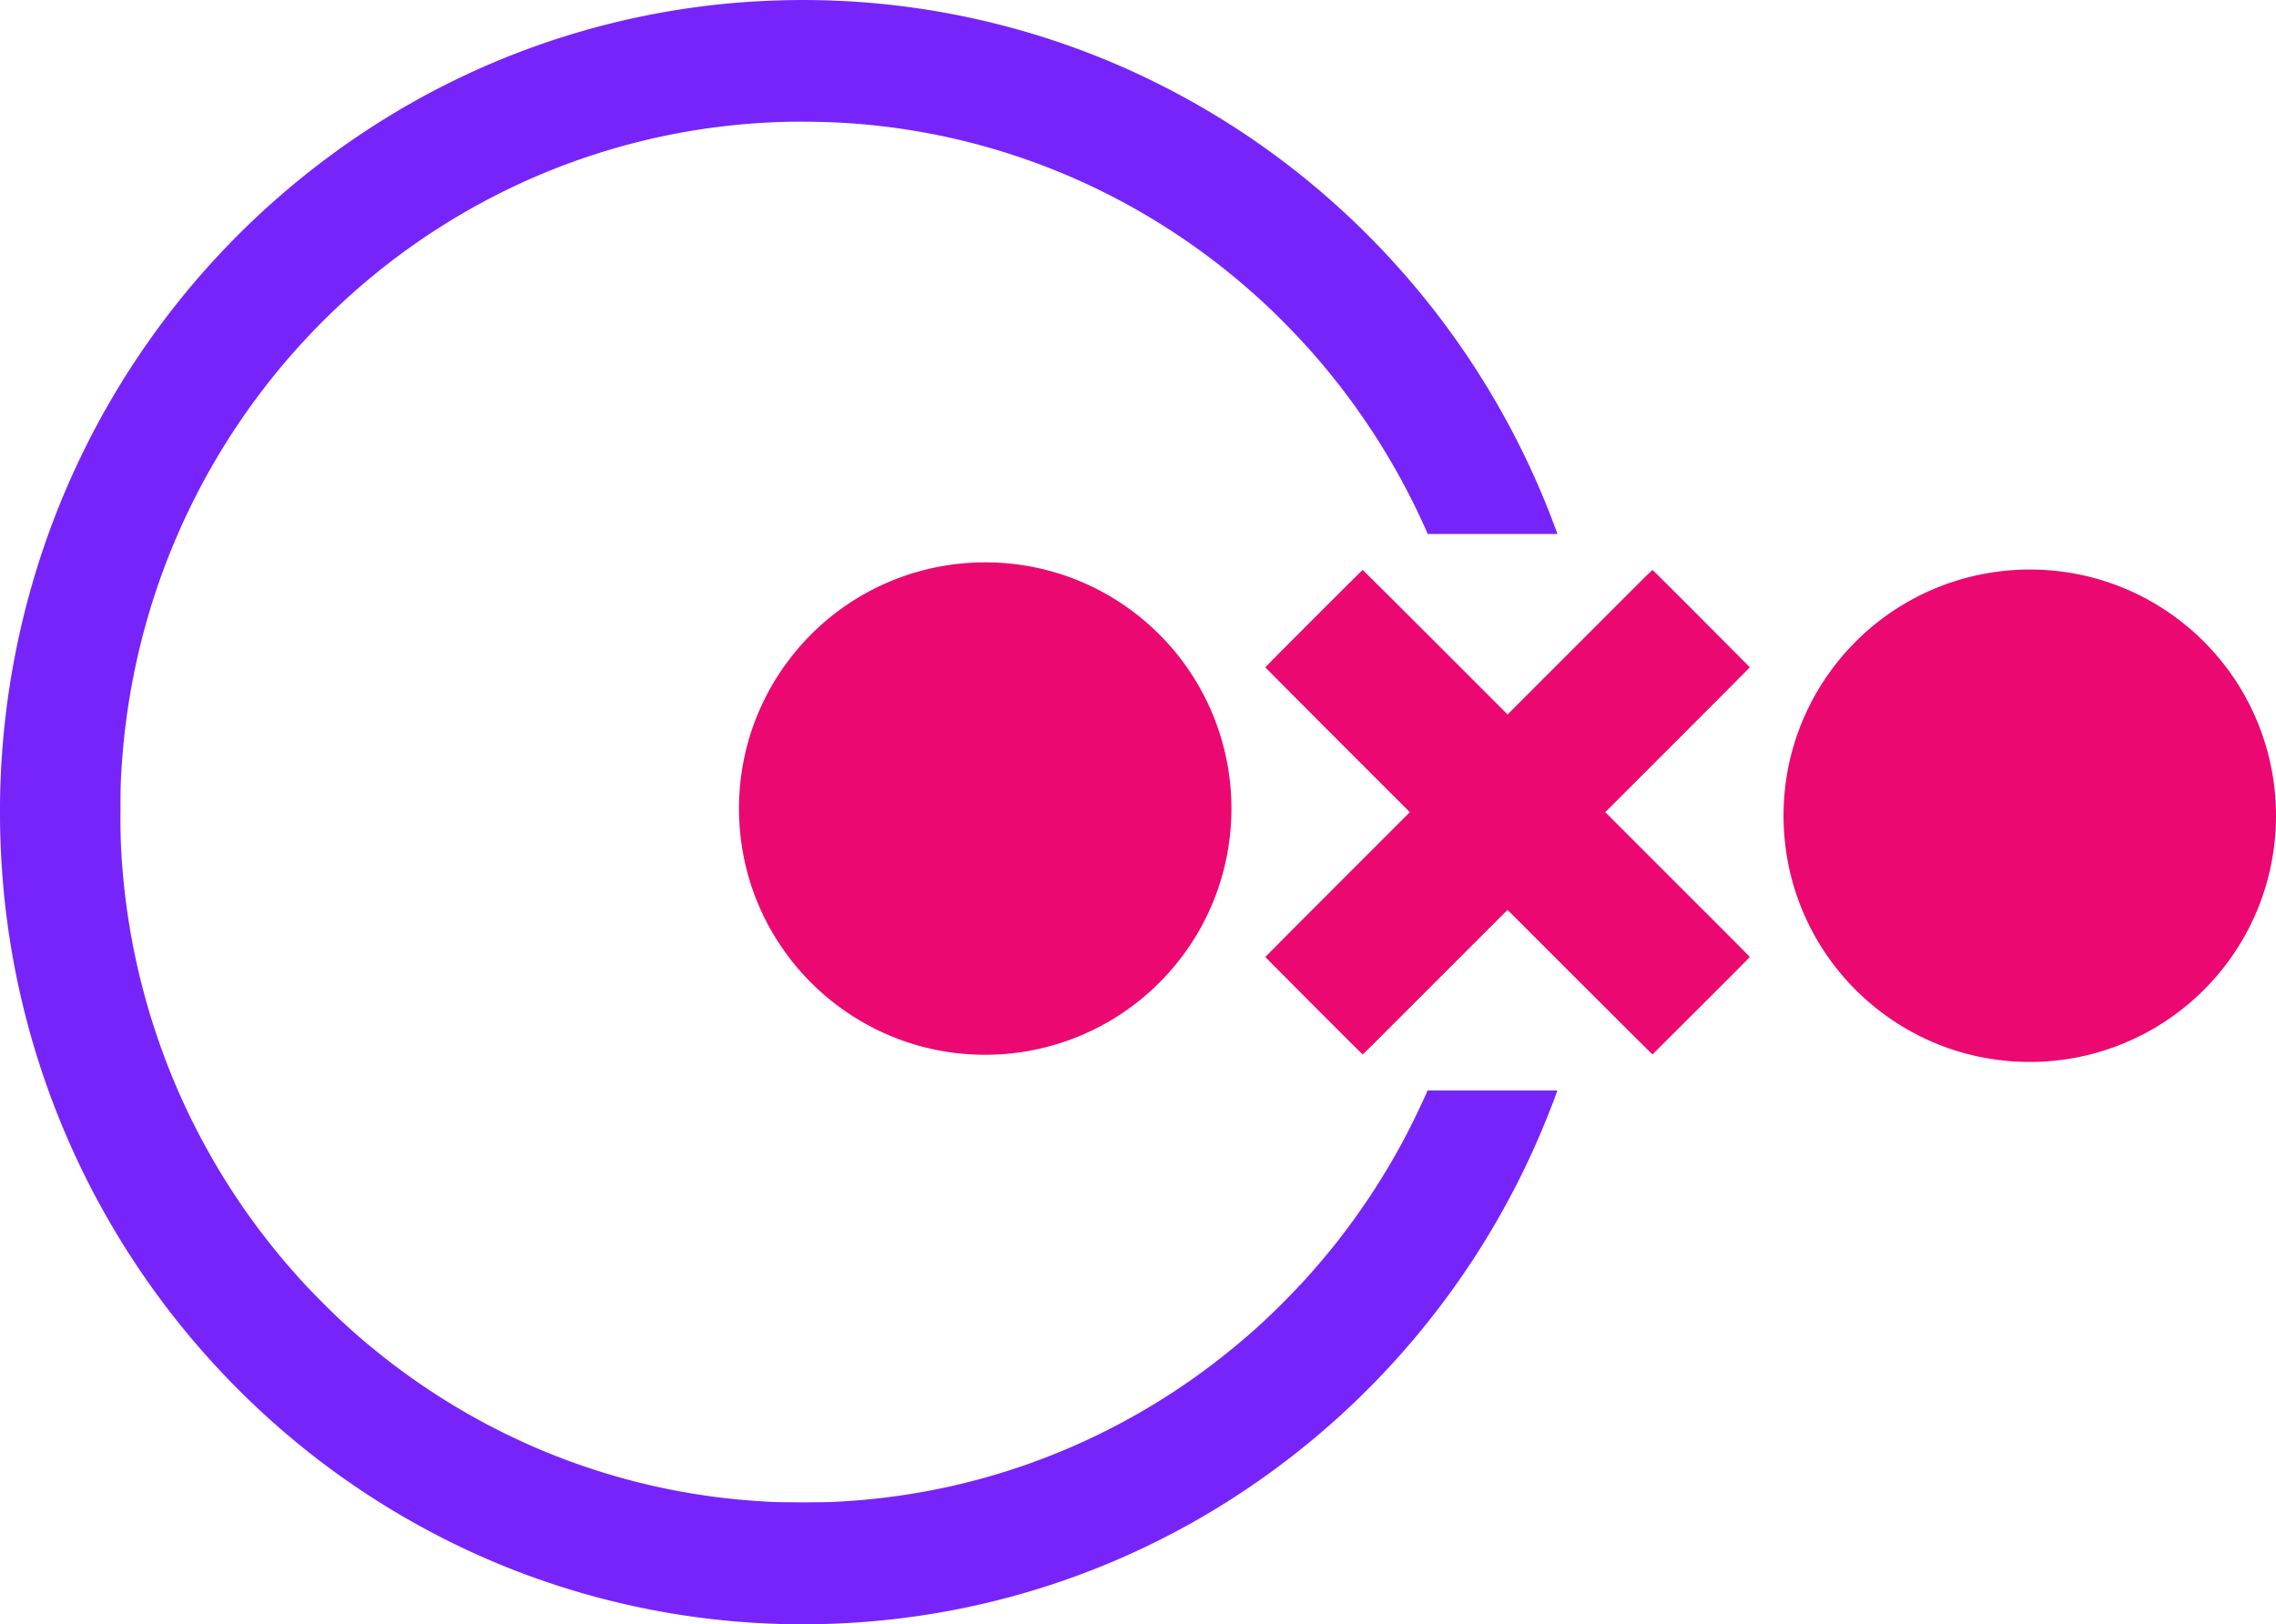 <svg xmlns="http://www.w3.org/2000/svg" width="82.219" height="58.681" viewBox="0 0 82.219 58.681"><path d="M1076.542-7895.776a28.6,28.6,0,0,0-13.2,3.578,29.3,29.3,0,0,0-8.294,6.871,29.411,29.411,0,0,0-4.97,8.6,29.681,29.681,0,0,0-1.785,11.977,29.42,29.42,0,0,0,3.791,12.9,29.4,29.4,0,0,0,7.251,8.482,29.006,29.006,0,0,0,6.836,4.047,28.74,28.74,0,0,0,12.75,2.168,28.6,28.6,0,0,0,12.7-3.8,29.271,29.271,0,0,0,8.439-7.368,29.367,29.367,0,0,0,4.177-7.358c.1-.242.242-.634.259-.689l.007-.022h-4.689l-.014.033c-.123.3-.521,1.128-.749,1.563a25.01,25.01,0,0,1-3.462,5.016c-.293.331-.558.611-.925.982-.588.594-1.088,1.056-1.7,1.566a24.592,24.592,0,0,1-6.235,3.814,24.317,24.317,0,0,1-7.707,1.85c-.668.048-.886.055-1.778.055s-1.11-.007-1.778-.055a24.31,24.31,0,0,1-10.431-3.205,24.789,24.789,0,0,1-4.652-3.476c-.276-.262-.87-.862-1.129-1.143a24.985,24.985,0,0,1-4.58-7,25.148,25.148,0,0,1-1.983-7.756,21.477,21.477,0,0,1-.094-2.3c0-.9.006-1.121.054-1.8a25.129,25.129,0,0,1,1.417-6.733,25.2,25.2,0,0,1,1.751-3.82,25.249,25.249,0,0,1,2.337-3.437,25.276,25.276,0,0,1,3.031-3.139,24.6,24.6,0,0,1,6.118-3.905,24.414,24.414,0,0,1,5.844-1.768,24.65,24.65,0,0,1,3.275-.33c.61-.021,1.544-.011,2.2.025a24.3,24.3,0,0,1,10.832,3.23,24.792,24.792,0,0,1,4.652,3.476c.436.411,1.061,1.058,1.482,1.532a25.109,25.109,0,0,1,4.122,6.373c.042.094.084.189.092.209l.015.039h4.687l-.006-.023c-.018-.057-.2-.538-.308-.812a29.486,29.486,0,0,0-1.744-3.652,29.411,29.411,0,0,0-7.283-8.538,28.978,28.978,0,0,0-6.836-4.047A28.708,28.708,0,0,0,1076.542-7895.776Z" transform="translate(-1048.245 7895.786)" fill="#7724fb"/><path d="M3709.836-5868.692a8.874,8.874,0,0,0-6.736,3.552,8.588,8.588,0,0,0-.861,1.4,8.8,8.8,0,0,0-.883,3.161,9,9,0,0,0,.307,3.222,8.9,8.9,0,0,0,3.216,4.667,8.879,8.879,0,0,0,2.89,1.439,8.96,8.96,0,0,0,3.953.213,8.9,8.9,0,0,0,5.89-3.822,8.829,8.829,0,0,0,1.372-3.44,8.911,8.911,0,0,0,0-3.01,8.889,8.889,0,0,0-3.414-5.6,8.841,8.841,0,0,0-4.579-1.757A8.925,8.925,0,0,0,3709.836-5868.692Z" transform="translate(-3674.627 5889.017)" fill="#eb0871"/><path d="M7459.836-5842.692a8.877,8.877,0,0,0-6.735,3.552,8.6,8.6,0,0,0-.861,1.4,8.8,8.8,0,0,0-.884,3.16,9,9,0,0,0,.308,3.223,8.9,8.9,0,0,0,3.216,4.667,8.881,8.881,0,0,0,2.89,1.438,8.959,8.959,0,0,0,3.953.213,8.9,8.9,0,0,0,5.89-3.822,8.832,8.832,0,0,0,1.372-3.44,8.926,8.926,0,0,0,0-3.01,8.886,8.886,0,0,0-3.414-5.6,8.842,8.842,0,0,0-4.579-1.757A8.92,8.92,0,0,0,7459.836-5842.692Z" transform="translate(-7386.894 5863.277)" fill="#eb0871"/><path d="M5591.753-5840.245c-.964.964-1.753,1.759-1.753,1.764s1.176,1.186,2.611,2.622l2.612,2.612-2.612,2.612c-1.436,1.435-2.611,2.616-2.611,2.621s3.5,3.519,3.519,3.519,1.186-1.176,2.622-2.611l2.612-2.612,2.612,2.612c1.435,1.436,2.617,2.611,2.621,2.611s3.519-3.505,3.519-3.519-1.175-1.186-2.611-2.621l-2.612-2.612,2.612-2.612c1.436-1.436,2.611-2.616,2.611-2.622s-3.5-3.519-3.519-3.519-1.186,1.176-2.621,2.611l-2.612,2.612-2.612-2.612c-1.436-1.436-2.616-2.611-2.622-2.611S5592.719-5841.211,5591.753-5840.245Z" transform="translate(-5544.293 5862.589)" fill="#eb0871"/></svg>